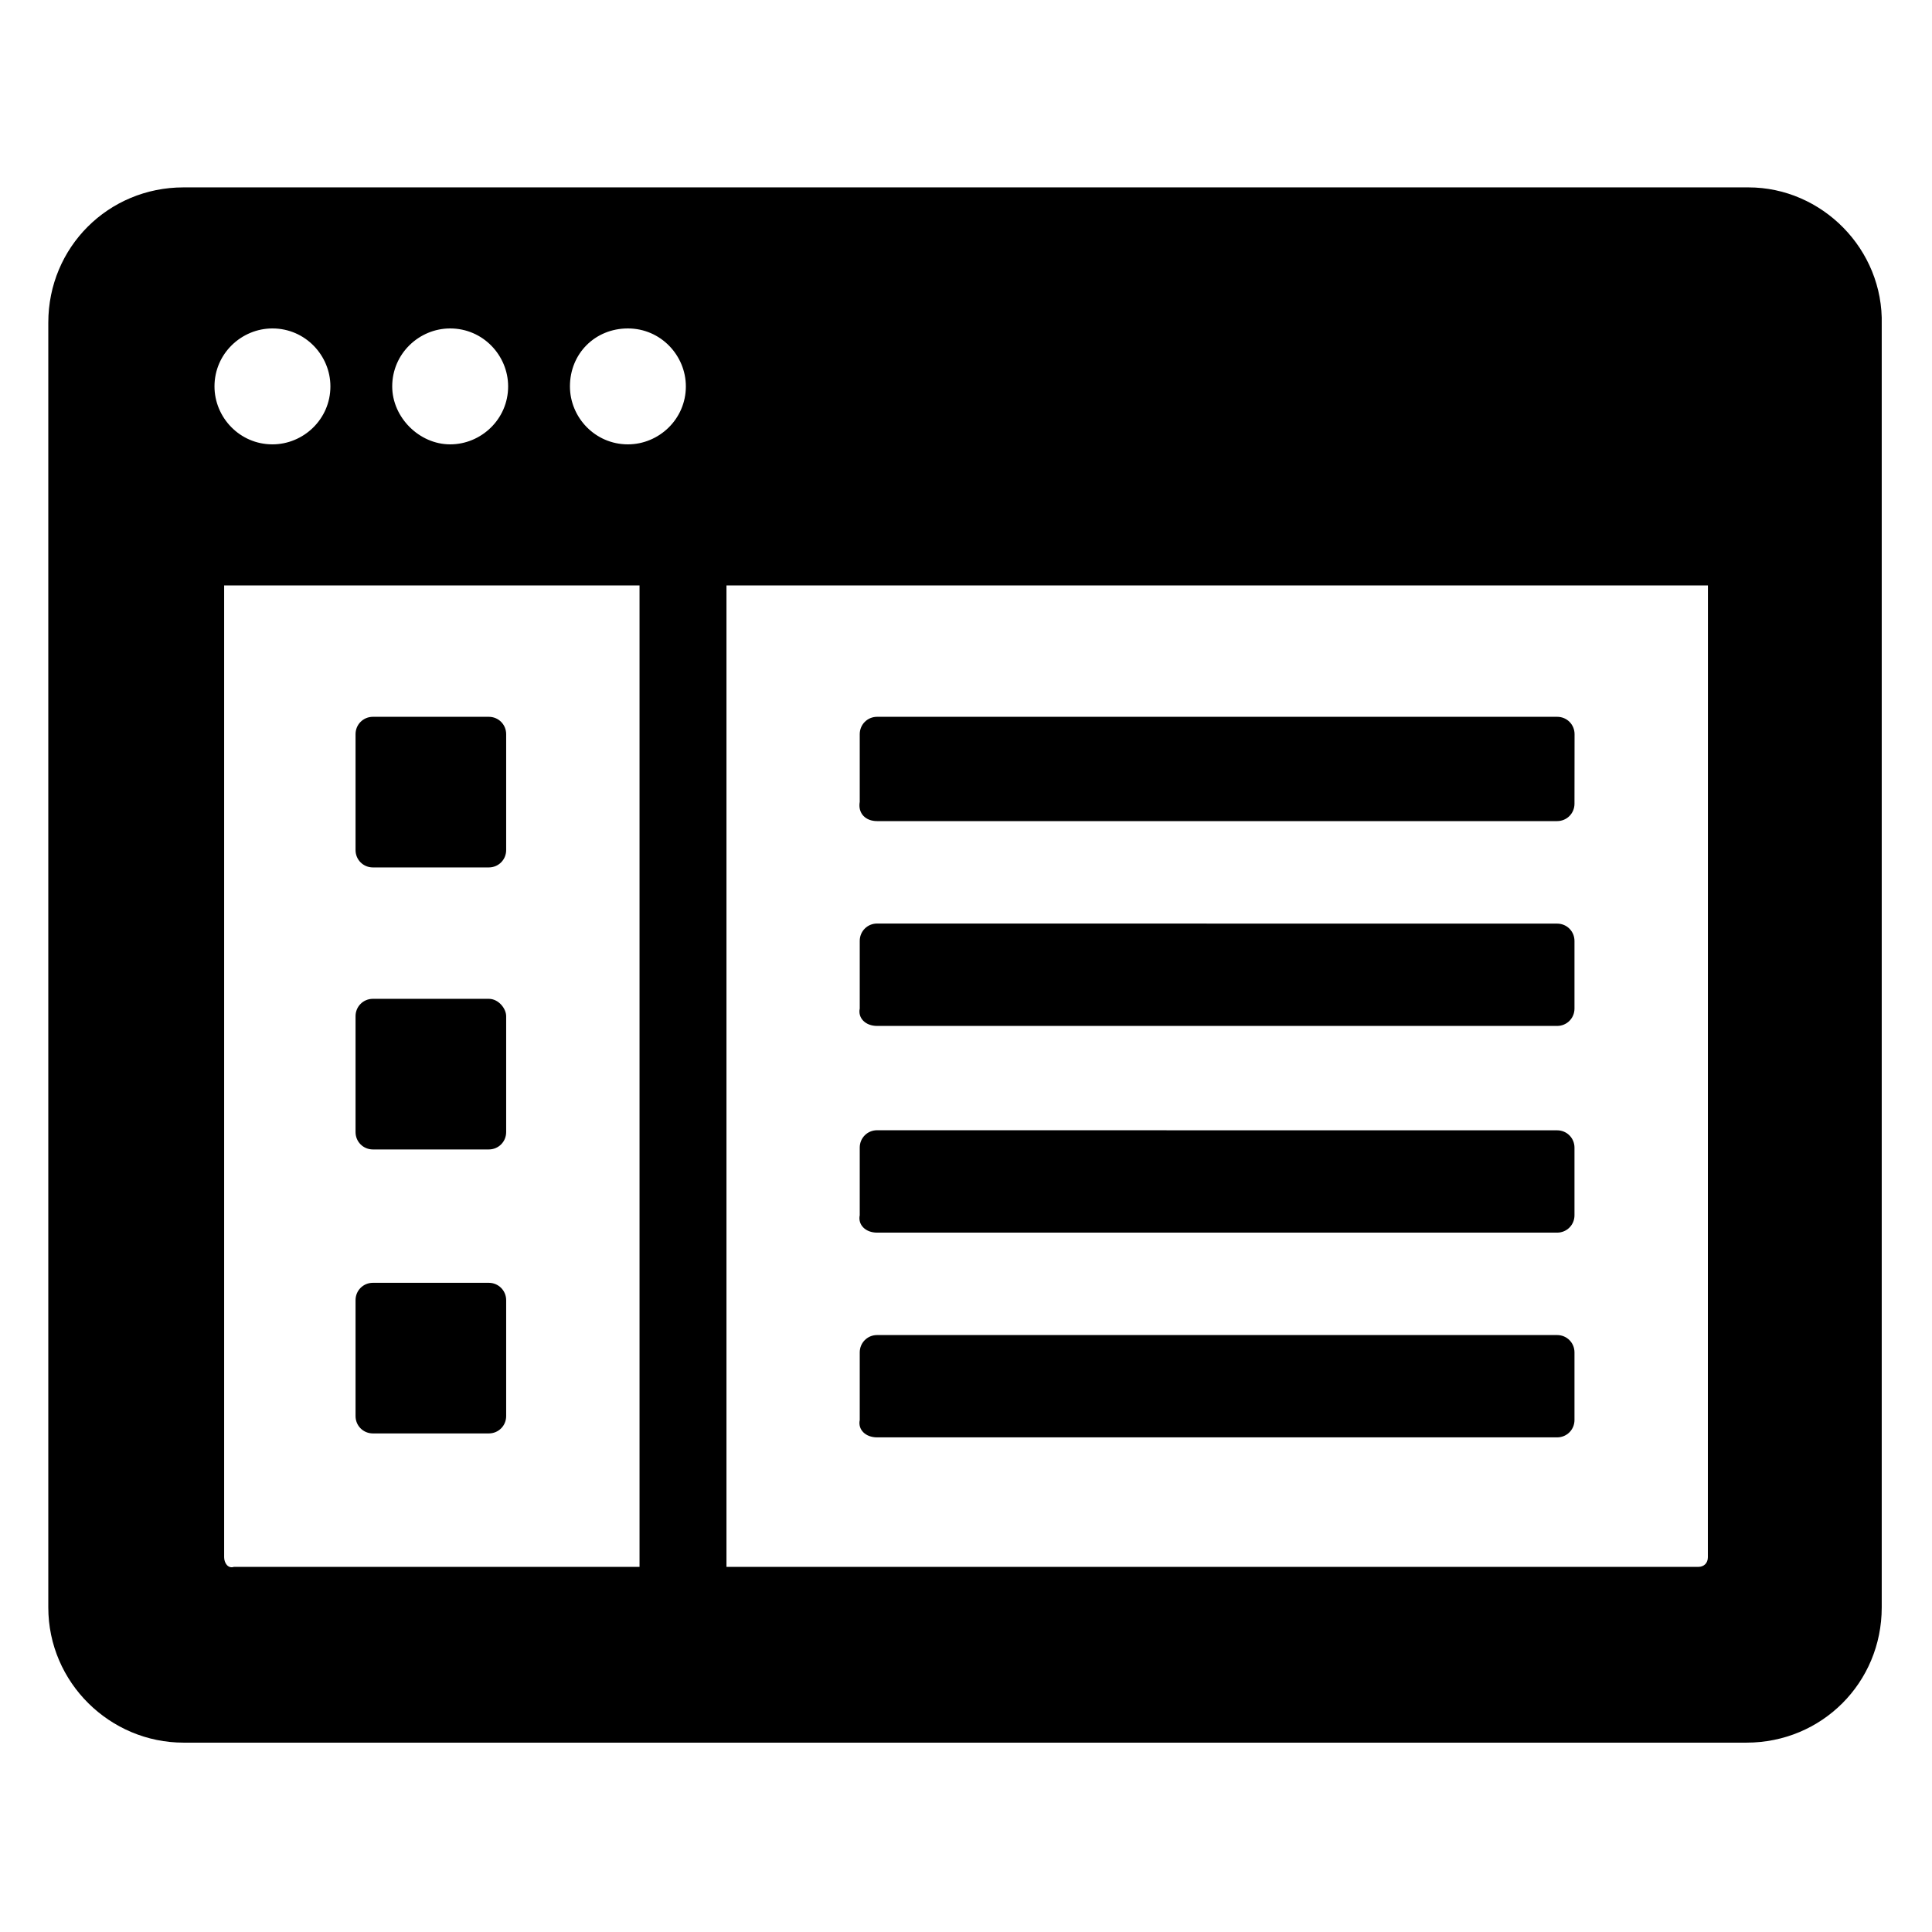<svg width="100pt" height="100pt" version="1.1" viewBox="0 0 100 100" xmlns="http://www.w3.org/2000/svg">
 <g> 
  <path d="m90.5 9.699h-81c-3.898 0-7 3.102-7 7v66.5c0 3.898 3.199 7 7 7h80.898c3.898 0 7-3.102 7-7v-66.398c0.102-3.902-3.098-7.102-6.898-7.102zm-58 7.301c1.699 0 3 1.398 3 3 0 1.699-1.398 3-3 3-1.699 0-3-1.398-3-3 0-1.699 1.301-3 3-3zm-9.199 0c1.699 0 3 1.398 3 3 0 1.699-1.398 3-3 3-1.602 0-3-1.398-3-3 0-1.699 1.398-3 3-3zm-9.199 0c1.699 0 3 1.398 3 3 0 1.699-1.398 3-3 3-1.699 0-3-1.398-3-3 0-1.699 1.398-3 3-3zm-2.5 63.602v-50.301h21.5v50.801h-21c-0.301 0.098-0.5-0.203-0.5-0.5zm76.797 0c0 0.301-0.199 0.5-0.5 0.5h-50.297v-50.801h50.801z"/>
  <path d="m25.301 37.102h-6c-0.5 0-0.898 0.398-0.898 0.898v6c0 0.5 0.398 0.898 0.898 0.898h6c0.5 0 0.898-0.398 0.898-0.898v-6c0-0.5-0.398-0.898-0.898-0.898z"/>
  <path d="m25.301 51.699h-6c-0.5 0-0.898 0.398-0.898 0.898v6c0 0.5 0.398 0.898 0.898 0.898h6c0.5 0 0.898-0.398 0.898-0.898v-6c0-0.398-0.398-0.898-0.898-0.898z"/>
  <path d="m25.301 66.398h-6c-0.5 0-0.898 0.398-0.898 0.898v6c0 0.5 0.398 0.898 0.898 0.898h6c0.5 0 0.898-0.398 0.898-0.898v-6c0-0.496-0.398-0.898-0.898-0.898z"/>
  <path d="m45.398 42.5h35.199c0.5 0 0.898-0.398 0.898-0.898l0.004-3.602c0-0.5-0.398-0.898-0.898-0.898h-35.203c-0.5 0-0.898 0.398-0.898 0.898v3.5c-0.102 0.602 0.301 1 0.898 1z"/>
  <path d="m45.398 63.801h35.199c0.5 0 0.898-0.398 0.898-0.898v-3.5c0-0.5-0.398-0.898-0.898-0.898l-35.199-0.004c-0.5 0-0.898 0.398-0.898 0.898v3.5c-0.102 0.5 0.301 0.902 0.898 0.902z"/>
  <path d="m45.398 74.398h35.199c0.5 0 0.898-0.398 0.898-0.898v-3.5c0-0.5-0.398-0.898-0.898-0.898h-35.199c-0.5 0-0.898 0.398-0.898 0.898v3.5c-0.102 0.5 0.301 0.898 0.898 0.898z"/>
  <path d="m45.398 53.102h35.199c0.5 0 0.898-0.398 0.898-0.898v-3.5c0-0.5-0.398-0.898-0.898-0.898l-35.199-0.004c-0.5 0-0.898 0.398-0.898 0.898v3.5c-0.102 0.5 0.301 0.902 0.898 0.902z"/>
 </g>
</svg>